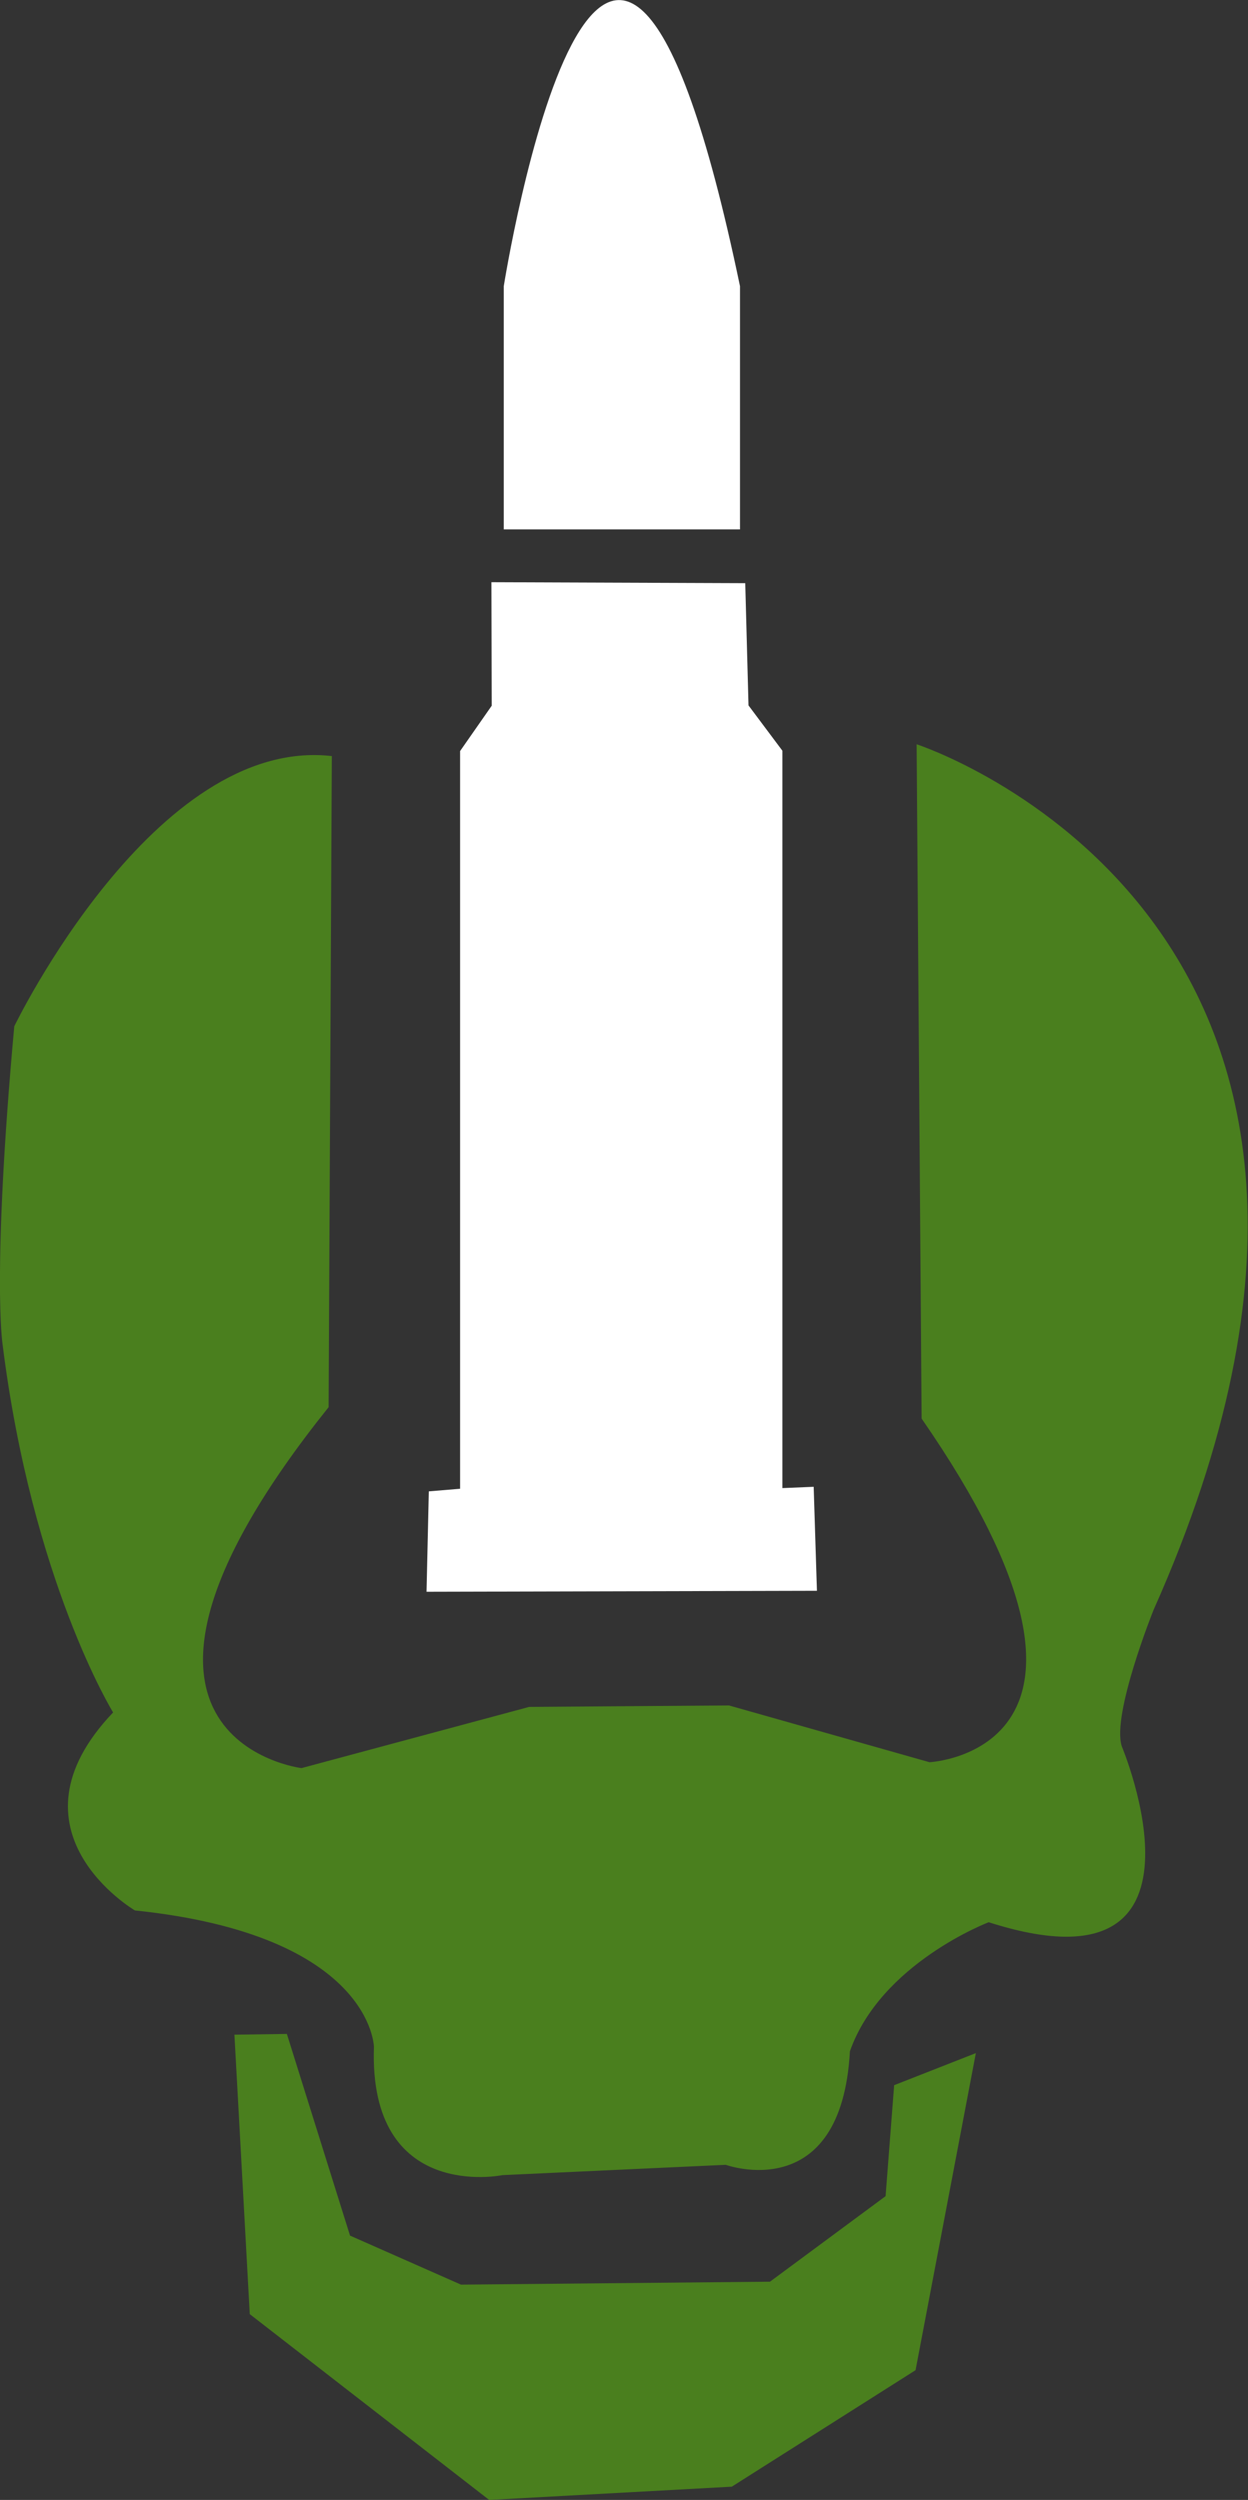 <?xml version="1.0" encoding="UTF-8" standalone="no"?>
<!-- Created with Inkscape (http://www.inkscape.org/) -->

<svg
   width="3.83mm"
   height="7.669mm"
   viewBox="0 0 3.83 7.669"
   version="1.1"
   id="svg46271"
   xml:space="preserve"
   inkscape:version="1.2.1 (9c6d41e410, 2022-07-14, custom)"
   sodipodi:docname="LongPoison.svg"
   xmlns:inkscape="http://www.inkscape.org/namespaces/inkscape"
   xmlns:sodipodi="http://sodipodi.sourceforge.net/DTD/sodipodi-0.dtd"
   xmlns="http://www.w3.org/2000/svg"
   xmlns:svg="http://www.w3.org/2000/svg"><rect x="0" y="0" width="3.83" height="7.669" fill="#333333" stroke="none"/><sodipodi:namedview
     id="namedview46273"
     pagecolor="#505050"
     bordercolor="#eeeeee"
     borderopacity="1"
     inkscape:showpageshadow="0"
     inkscape:pageopacity="0"
     inkscape:pagecheckerboard="0"
     inkscape:deskcolor="#505050"
     inkscape:document-units="mm"
     showgrid="false"
     inkscape:zoom="20.70196"
     inkscape:cx="16.085434"
     inkscape:cy="18.597273"
     inkscape:window-width="1247"
     inkscape:window-height="1367"
     inkscape:window-x="24"
     inkscape:window-y="24"
     inkscape:window-maximized="1"
     inkscape:current-layer="layer1" /><defs
     id="defs46268" /><g
     inkscape:label="Layer 1"
     inkscape:groupmode="layer"
     id="layer1"><g
       inkscape:label="Layer 1"
       id="layer1-7"
       transform="translate(1.309)"><path
         id="rect32291"
         style="fill:#ffffff;stroke-width:0.05"
         d="m 0.103,2.304 0.097,-0.139 -8.931e-4,-0.379 0.779,0.003 0.01,0.375 0.104,0.139 v 2.262 l 0.096,-0.004 0.01,0.319 L 0,4.883 0.007,4.575 0.103,4.567 Z"
         sodipodi:nodetypes="ccccccccccccc" /><path
         id="rect33746"
         style="fill:#ffffff;stroke-width:0.05"
         d="m 0.237,0.878 c 0,0 0.313,-1.975 0.725,0 V 1.624 H 0.237 Z"
         sodipodi:nodetypes="ccccc" /></g><g
       inkscape:label="Layer 1"
       id="layer1-0"
       transform="matrix(1.095,0,0,1.131,0,0.736)"><path
         style="fill:#4a7f1e;fill-opacity:1;stroke:none;stroke-width:0.05;stroke-linecap:butt;stroke-linejoin:miter;stroke-dasharray:none;stroke-opacity:1"
         d="m 0.93,1.4 c -0.497,-0.055 -0.89,0.733 -0.89,0.733 -0.063,0.67 -0.033,0.861 -0.033,0.861 0.083,0.644 0.31,1 0.31,1 -0.317,0.322 0.061,0.537 0.061,0.537 0.665,0.067 0.67,0.37 0.67,0.37 -0.015,0.423 0.36,0.348 0.36,0.348 l 0.626,-0.028 c 0,0 0.324,0.114 0.348,-0.308 C 2.469,4.674 2.771,4.563 2.771,4.563 3.441,4.771 3.144,4.086 3.144,4.086 3.115,4 3.233,3.716 3.233,3.716 4.095,1.846 2.569,1.368 2.569,1.368 l 0.014,1.829 c 0.646,0.903 0.022,0.932 0.022,0.932 L 2.043,3.975 1.483,3.979 0.845,4.145 c 0,0 -0.669,-0.079 0.076,-0.979 z"
         id="path16195"
         sodipodi:nodetypes="cccccccccccccccccccc" /><path
         style="fill:#4a7f1e;fill-opacity:1;stroke:none;stroke-width:0.265px;stroke-linecap:butt;stroke-linejoin:miter;stroke-opacity:1"
         d="M 0.657,4.868 0.7,5.626 1.371,6.13 2.051,6.094 2.566,5.778 2.735,4.918 2.506,5.005 2.482,5.306 2.158,5.538 1.292,5.546 0.981,5.413 0.804,4.866 Z"
         id="path18632" /></g></g></svg>
